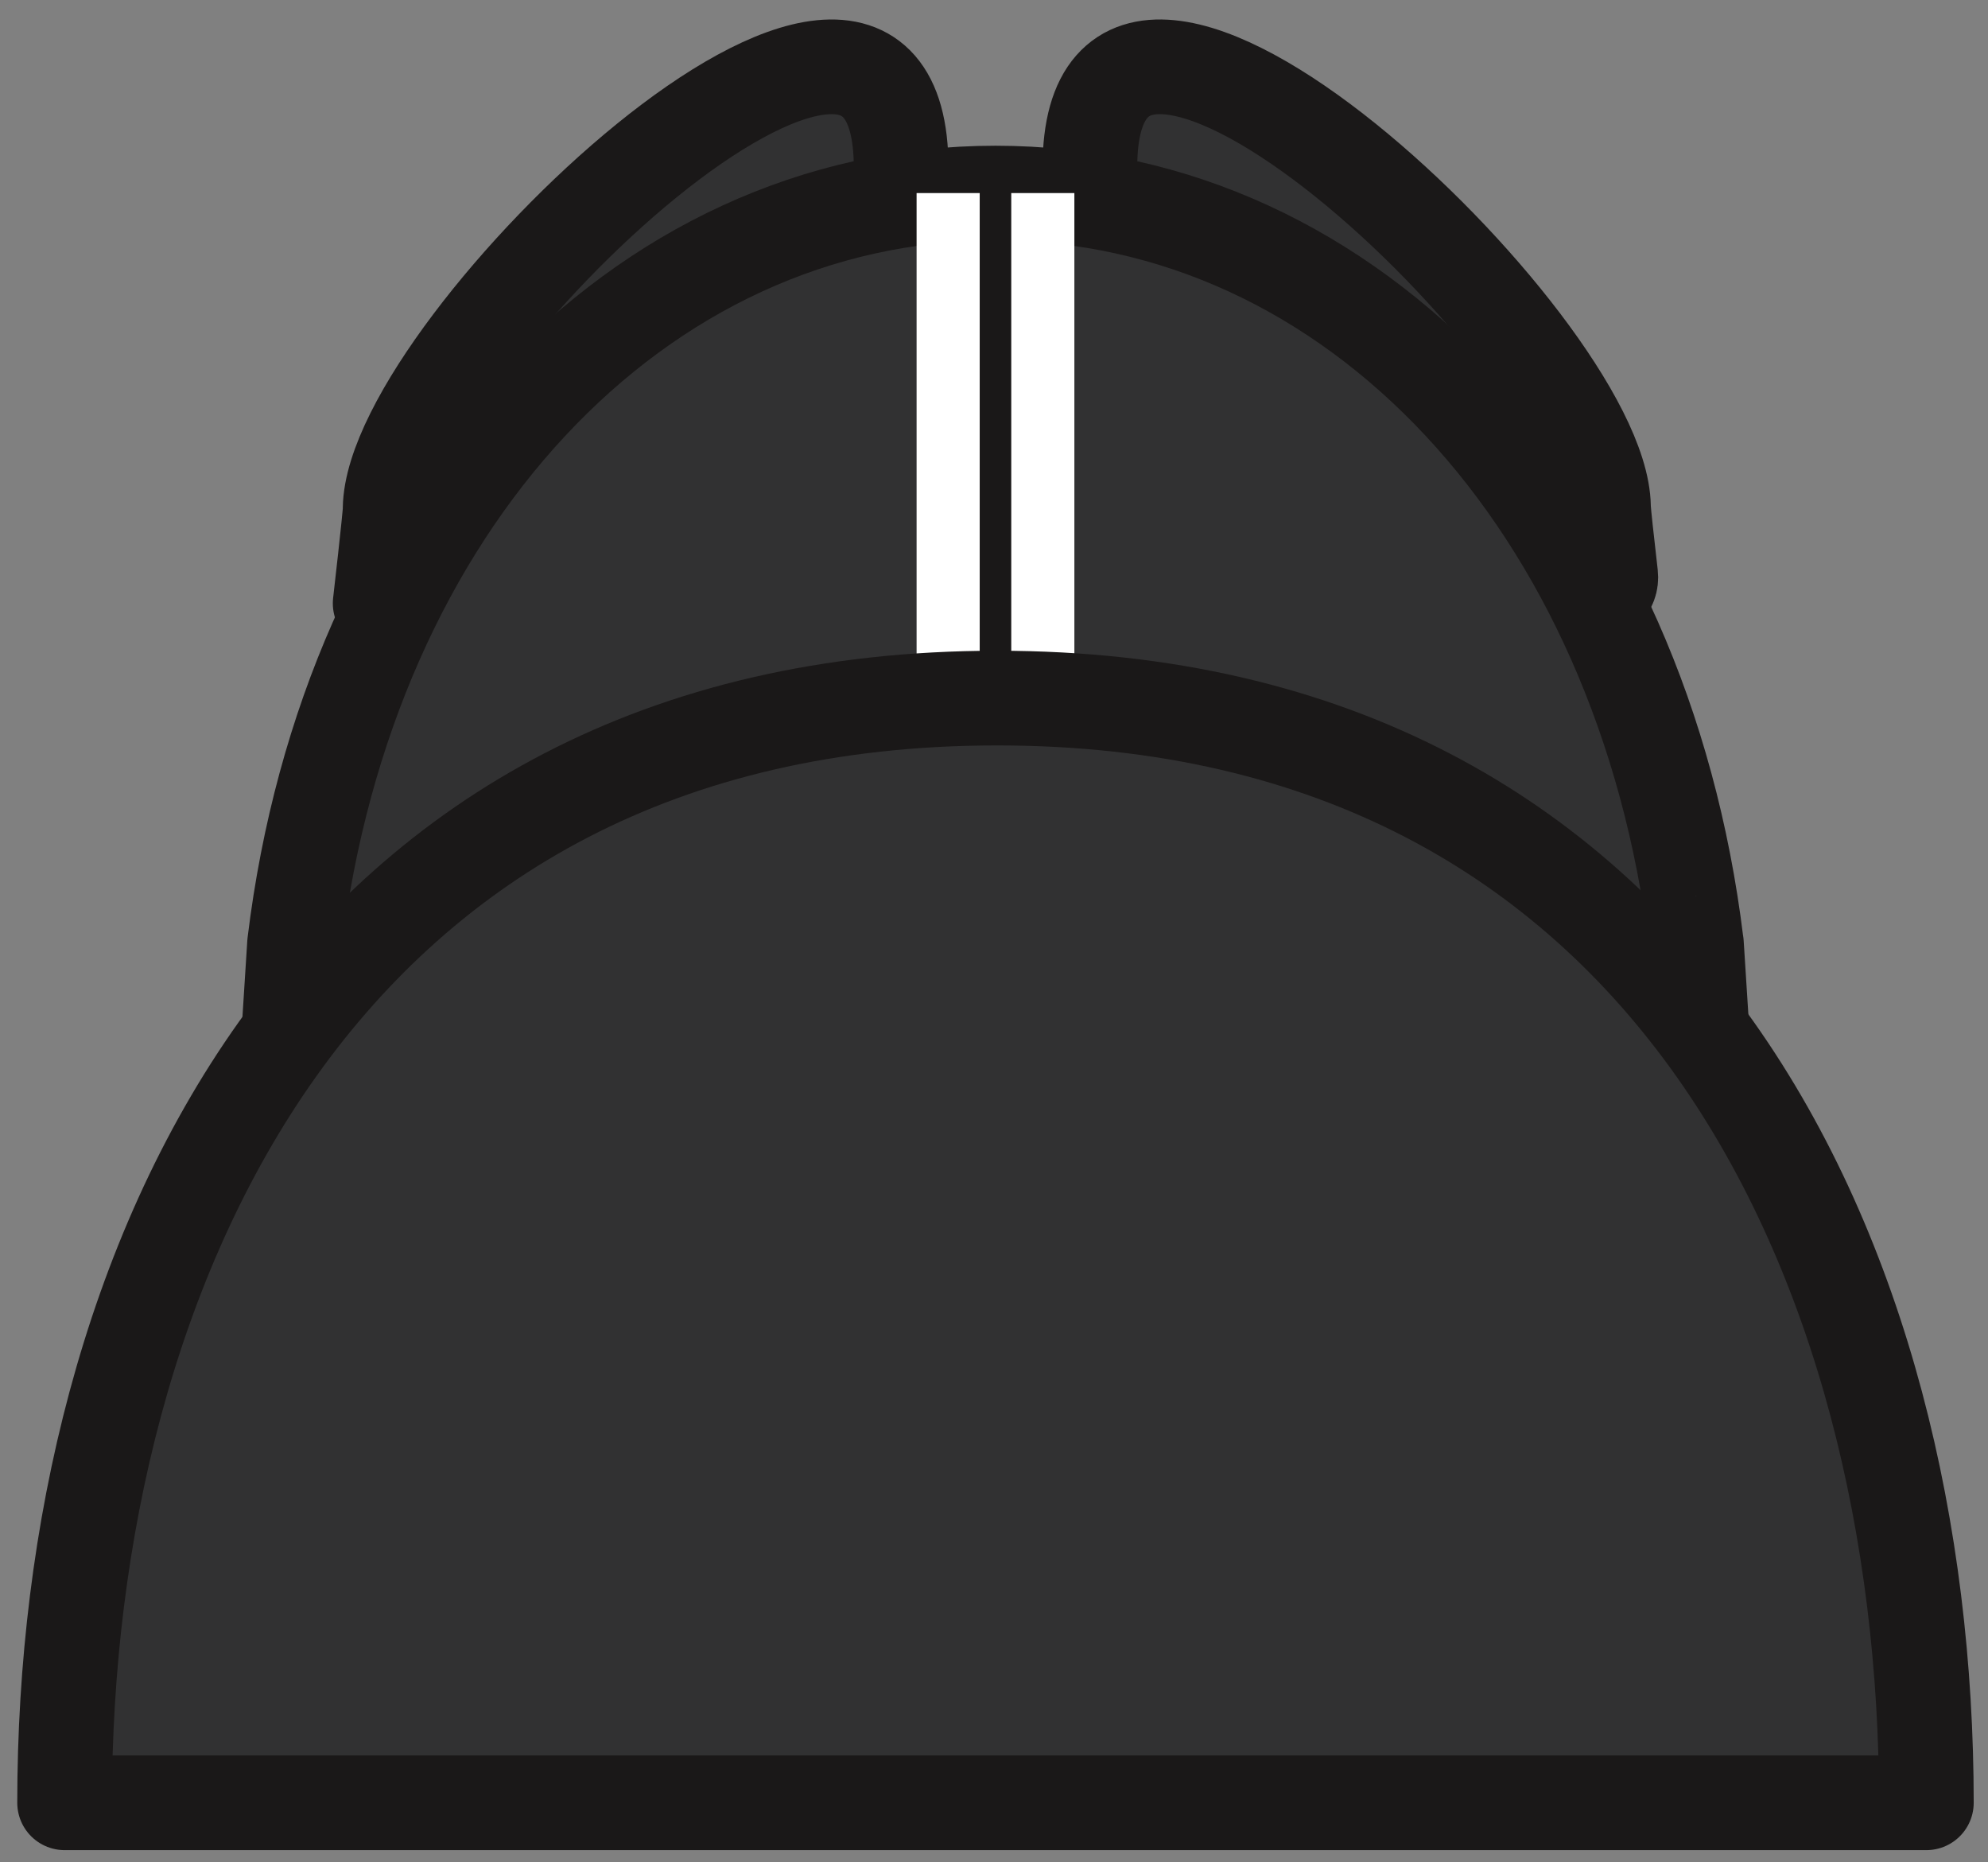 <svg width="63" height="59" viewBox="0 0 63 59" fill="none" xmlns="http://www.w3.org/2000/svg">
<rect x="0" y="0" width="63" height="59" fill="#808080" stroke="none"/>
<g id="Group 2852">
<path id="Vector" d="M12.366 16.107C12.361 16.387 12.047 19.117 12.047 19.117L17.682 18.851C17.682 18.851 22.469 14.005 23.59 14.017C31.352 14.109 28.557 9.748 28.557 5.312C28.557 -4.497 12.447 10.934 12.363 16.105L12.366 16.107Z" fill="#313132" stroke="#1A1818" stroke-width="3" stroke-linecap="round" stroke-linejoin="round"/>
<path id="Vector_2" d="M50.815 16.051C50.819 16.274 50.925 17.167 51.042 18.213C51.237 19.957 45.321 18.642 45.321 18.642C45.321 18.642 40.634 13.958 39.532 13.969C31.73 14.061 34.539 9.717 34.539 5.3C34.539 -4.472 50.731 10.9 50.815 16.051Z" fill="#313132" stroke="#1A1818" stroke-width="3" stroke-linecap="round" stroke-linejoin="round"/>
<path id="Vector_3" d="M53.758 29.894C52.063 15.975 42.904 6.117 31.546 6.117C20.188 6.117 11.028 15.975 9.334 29.894L8.047 50.117L31.495 42.782L55.047 50.117L53.76 29.894H53.758Z" fill="#313132" stroke="#1A1818" stroke-width="3" stroke-linecap="round" stroke-linejoin="round"/>
<path id="Vector_4" d="M34.047 6.117H29.047V44.117H34.047V6.117Z" fill="white"/>
<path id="Vector_5" d="M31.547 6.117V6.117V44.117V44.117V6.117Z" stroke="#1A1818" stroke-linecap="round" stroke-linejoin="round"/>
<path id="Vector_6" d="M61.047 57.117H2.047C2.047 40.101 10.199 22.117 31.599 22.117C52.999 22.117 61.047 40.099 61.047 57.117Z" fill="#313132" stroke="#1A1818" stroke-width="3" stroke-linecap="round" stroke-linejoin="round"/>
</g>
</svg>
